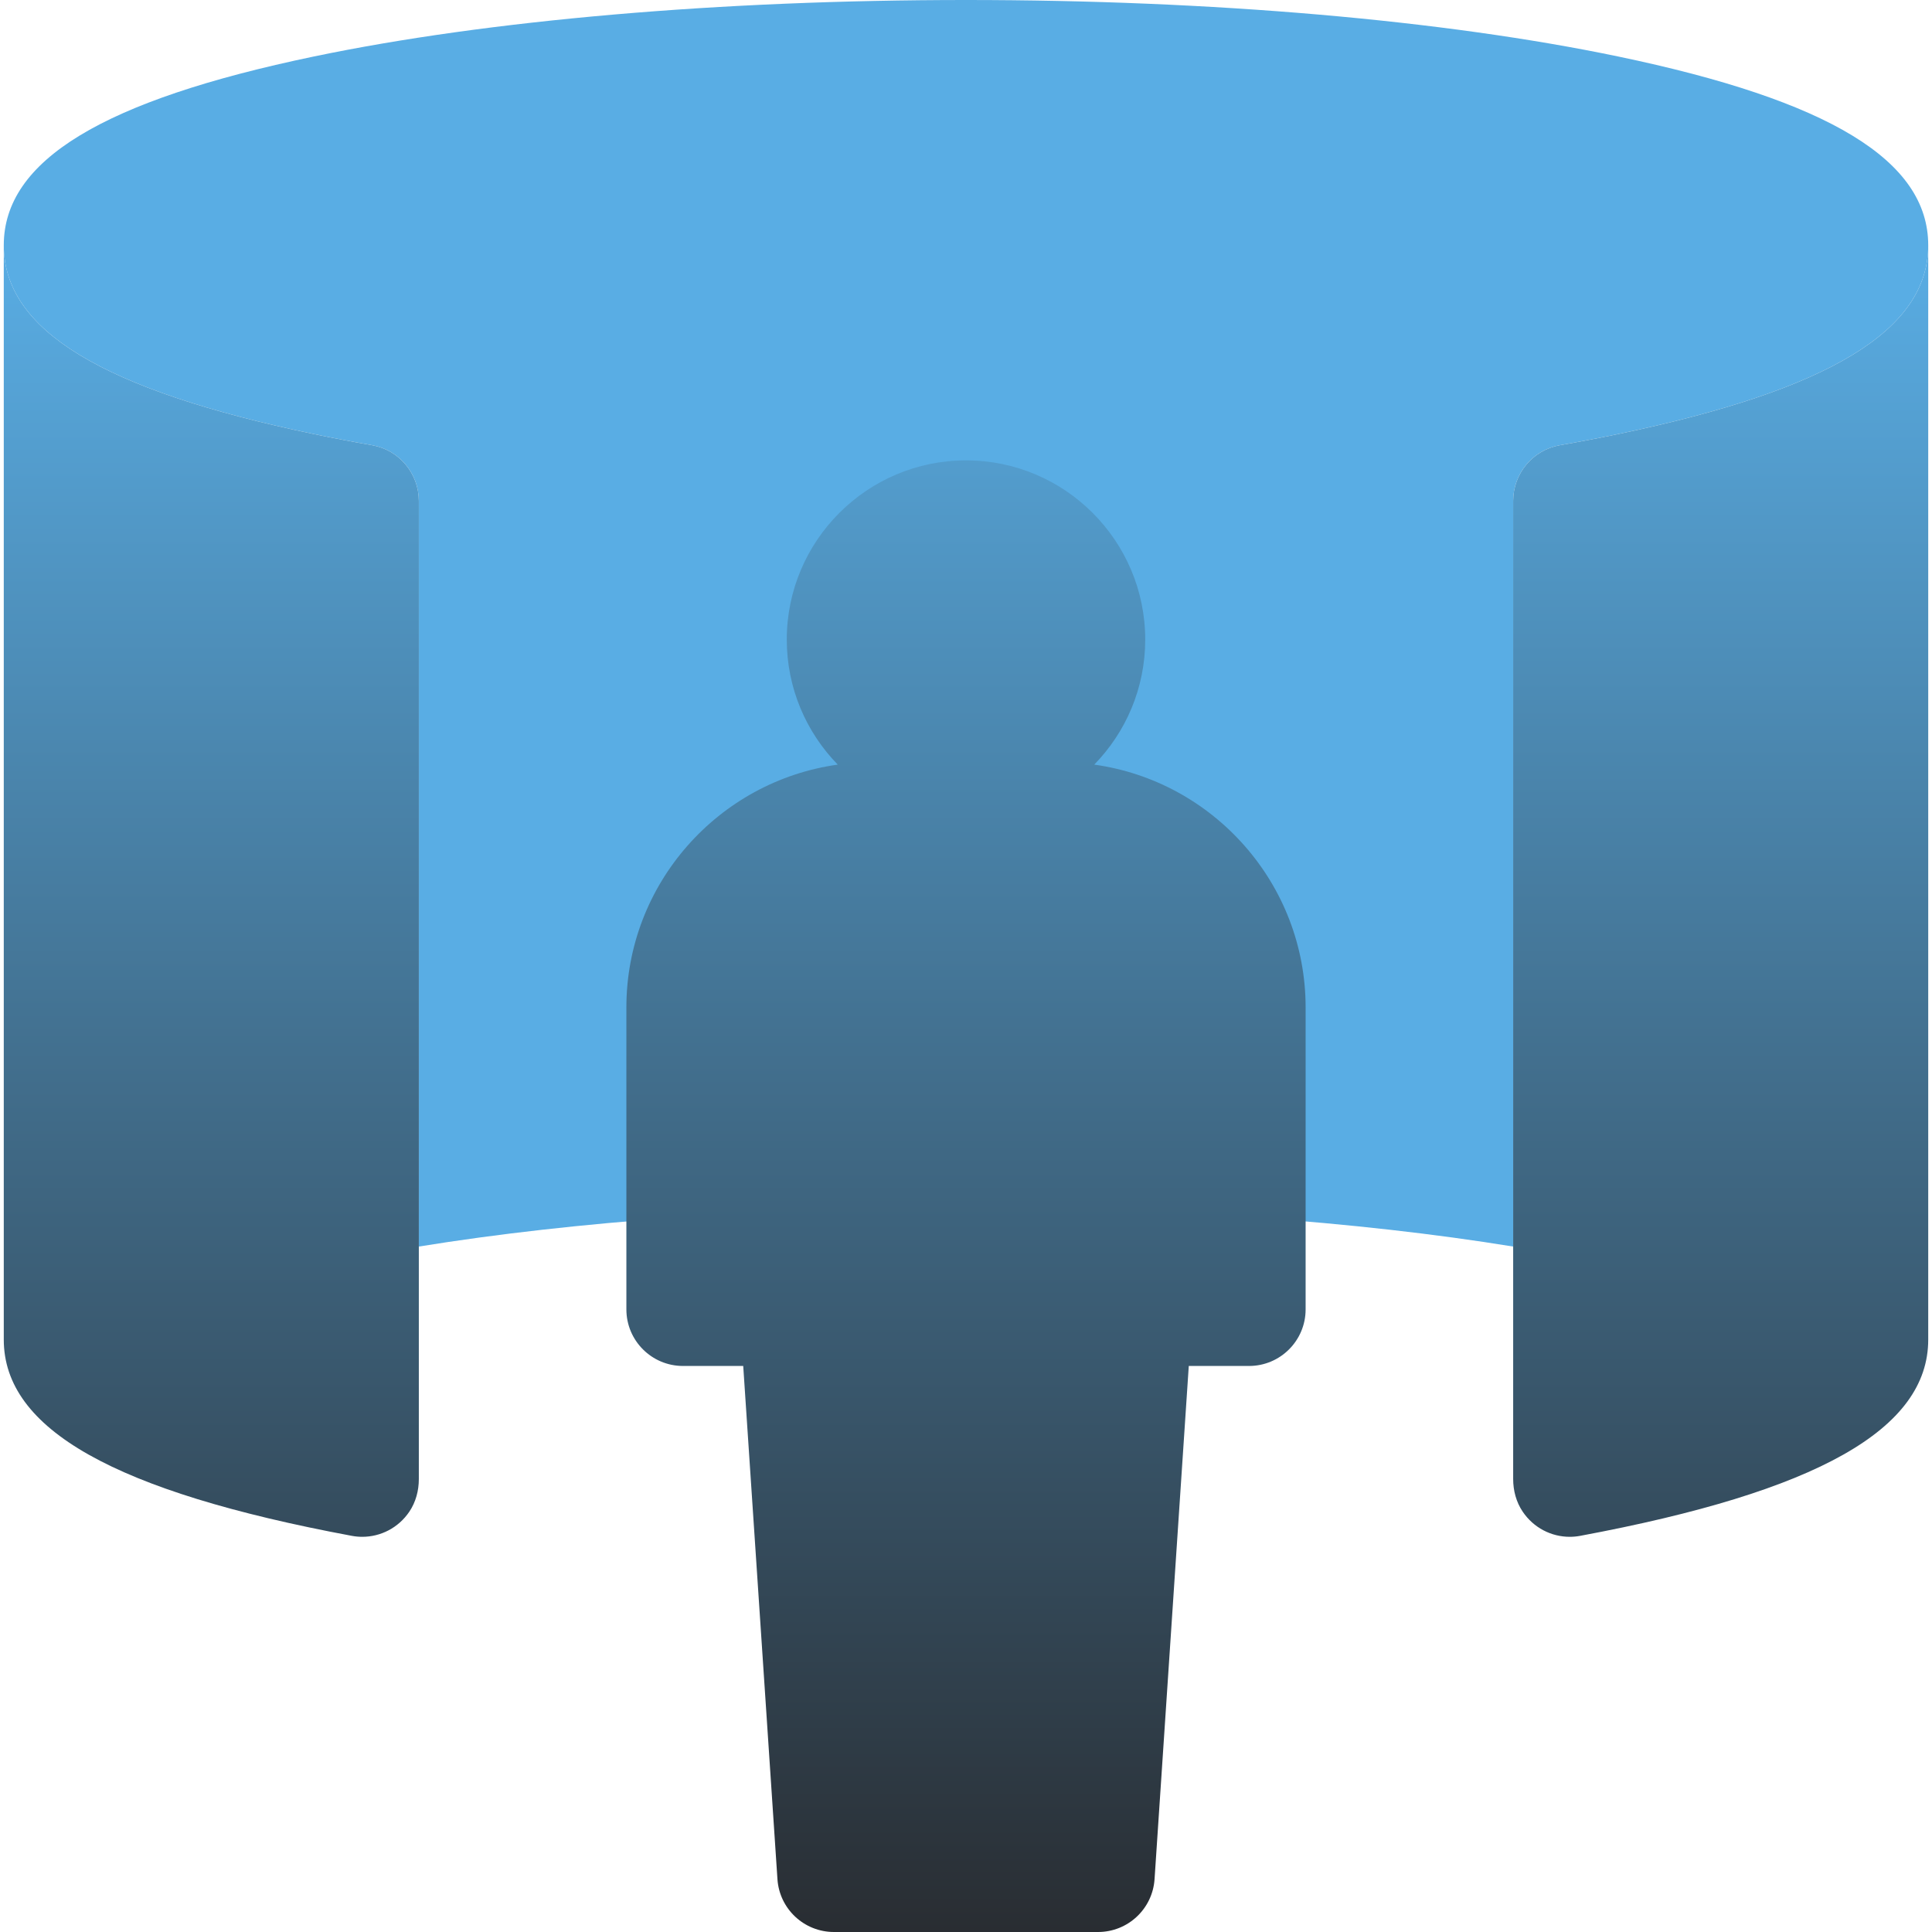 <svg width="42" height="42" viewBox="0 0 42 42" fill="none" xmlns="http://www.w3.org/2000/svg">
  <g clip-path="url(#clip0_339_969)">
    <path d="M32.895 27.099C29.513 26.549 25.34 26.25 21 26.25C16.66 26.25 12.487 26.55 9.105 27.099V10.89C9.105 10.295 8.679 9.783 8.093 9.679C7.658 9.603 7.236 9.522 6.828 9.437C2.226 8.478 0.082 7.174 0.082 5.332C0.082 3.49 2.226 2.186 6.828 1.227C10.626 0.436 15.659 0 21 0C26.341 0 31.374 0.436 35.172 1.227C39.774 2.186 41.918 3.49 41.918 5.332C41.918 7.174 39.774 8.478 35.172 9.437C34.764 9.522 34.342 9.603 33.907 9.679C33.321 9.783 32.895 10.295 32.895 10.89V27.099H32.895Z" fill="#59ADE4"/>
    <path d="M28.383 21.902V28.465C28.383 29.144 27.832 29.695 27.152 29.695H25.843L25.099 40.851C25.056 41.498 24.519 42 23.871 42H18.129C17.481 42 16.944 41.498 16.901 40.851L16.157 29.695H14.848C14.168 29.695 13.617 29.144 13.617 28.465V21.902C13.617 19.212 15.62 16.983 18.212 16.622C17.527 15.92 17.104 14.961 17.104 13.904C17.104 11.756 18.851 10.008 21 10.008C23.149 10.008 24.896 11.756 24.896 13.904C24.896 14.961 24.473 15.92 23.788 16.622C26.38 16.983 28.383 19.212 28.383 21.902ZM35.172 9.437C34.764 9.522 34.342 9.603 33.907 9.679C33.321 9.783 32.895 10.295 32.895 10.89V32.153C32.895 32.404 32.961 32.654 33.102 32.862C33.34 33.215 33.726 33.409 34.125 33.409C34.2 33.409 34.276 33.402 34.351 33.388C39.513 32.425 41.918 31.069 41.918 29.121V5.332C41.918 7.174 39.774 8.478 35.172 9.437ZM0.082 5.332V29.121C0.082 31.069 2.487 32.425 7.649 33.388C7.724 33.402 7.8 33.409 7.875 33.409C8.274 33.409 8.661 33.215 8.899 32.862C9.039 32.654 9.105 32.405 9.105 32.154V10.89C9.105 10.295 8.679 9.783 8.093 9.679C7.658 9.603 7.236 9.522 6.828 9.437C2.226 8.478 0.082 7.174 0.082 5.332Z" fill="url(#paint0_linear_339_969)"/>
  </g>
  <defs>
    <linearGradient id="paint0_linear_339_969" x1="21" y1="42" x2="21" y2="5.332" gradientUnits="userSpaceOnUse">
      <stop stop-color="#292D32"/>
      <stop offset="1" stop-color="#59ADE4"/>
    </linearGradient>
    <clipPath id="clip0_339_969">
      <rect width="42" height="42" fill="white"/>
    </clipPath>
  </defs>
</svg>
